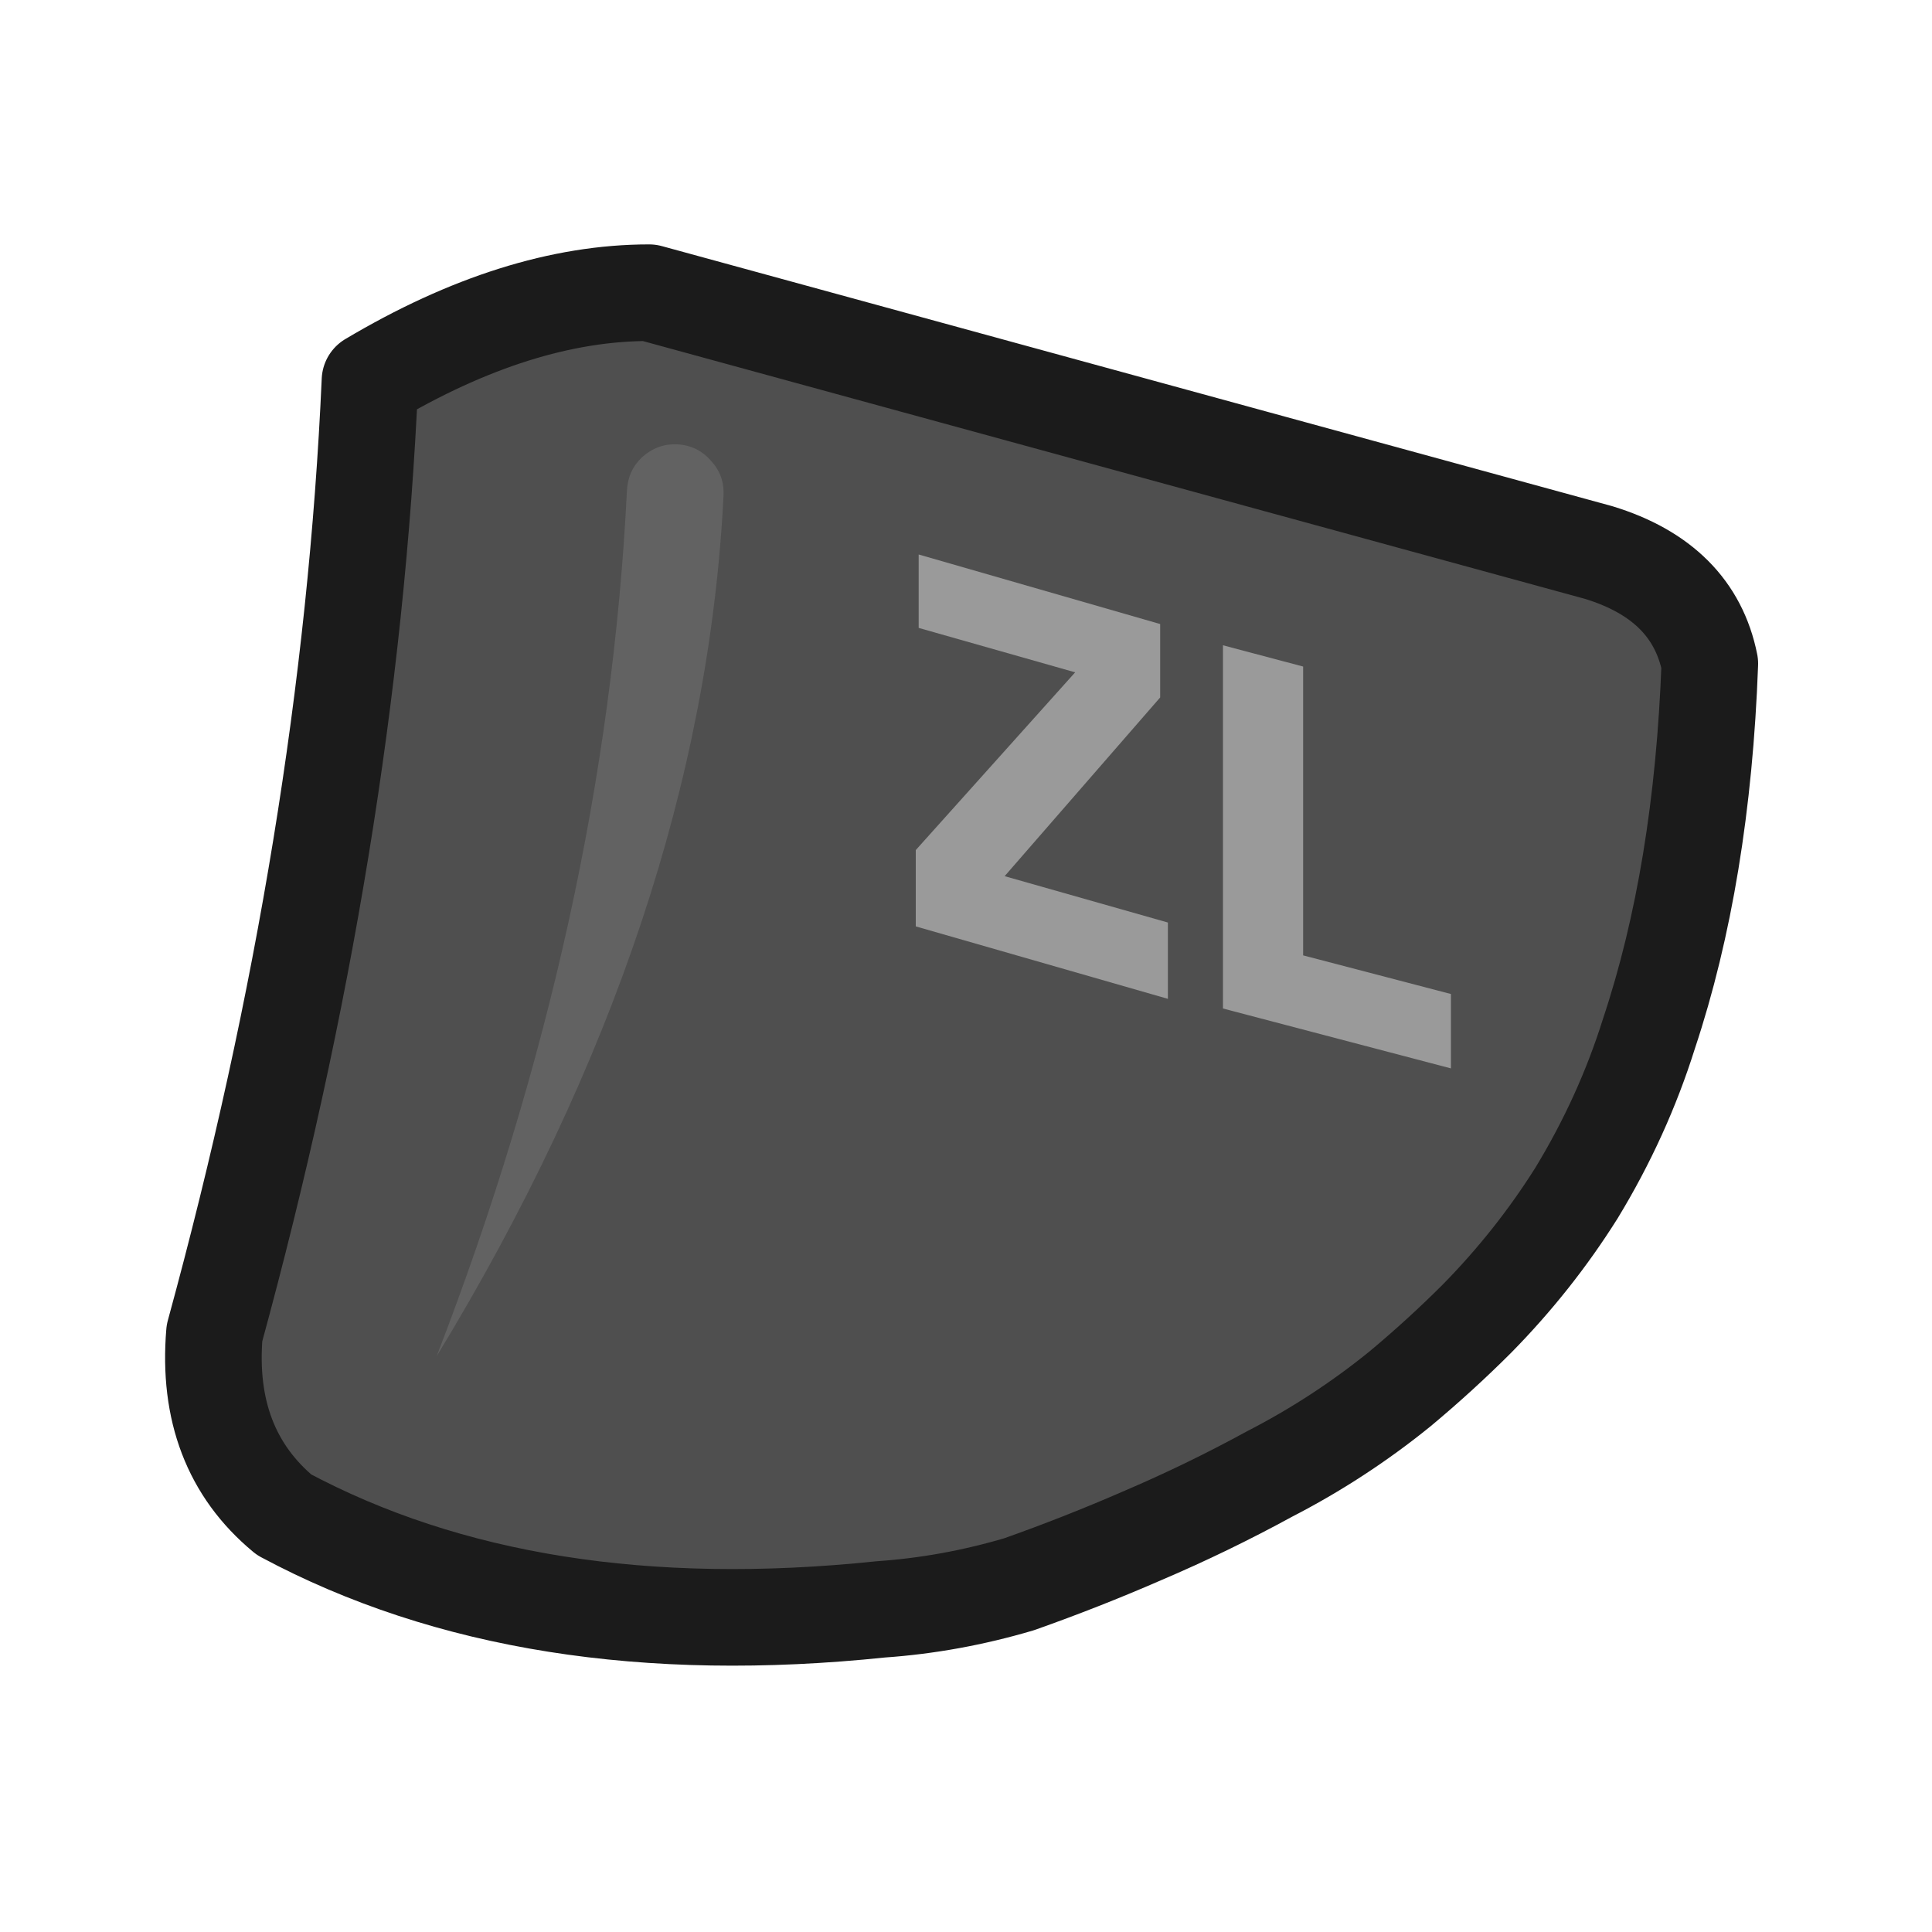 <svg width="100px" height="100px" preserveAspectRatio="none" version="1.1" viewBox="0 0 100 100" xmlns="http://www.w3.org/2000/svg">
 <g id="Nintendo_Switch">
  <g>
   <path d="m88.5 34.35c-0.567-2.833-2.483-4.75-5.75-5.75l-49.15-13.45c-4.533 0-9.35 1.517-14.45 4.55-0.7 15.8-3.383 32.233-8.05 49.3-0.333 4 0.867 7.133 3.6 9.4 8.467 4.533 18.767 6.167 30.9 4.9 2.4-0.167 4.783-0.6 7.15-1.3 2.167-0.767 4.283-1.6 6.35-2.5 2.267-0.967 4.467-2.033 6.6-3.2 2.4-1.233 4.65-2.7 6.75-4.4 1.4-1.167 2.733-2.383 4-3.65 1.967-2 3.683-4.167 5.15-6.5 1.6-2.633 2.85-5.383 3.75-8.25 1.833-5.5 2.883-11.883 3.15-19.15" fill="#4f4f4f"/>
   <path d="m33.25 23.65q-0.75 0.7-0.8 1.75-1.1 22.15-9.85 44.8 13.75-22.6 14.85-44.55 0.05-1.05-0.65-1.8-0.7-0.8-1.75-0.85-1-0.05-1.8 0.65z" fill="#626262"/>
   <path d="m67.45 34.5-4.15-1.1v18.8l11.8 3.1v-3.85l-7.65-2v-14.95m-15.45 10.85 8.05-9.25v-3.8l-12.5-3.6v3.8l8.1 2.3-8.25 9.2v3.95l13.05 3.75v-3.95l-8.45-2.4z" fill="#9A9A9A"/>
  </g>
  <path d="m88.5 34.35q-0.85-4.25-5.75-5.75l-49.15-13.45q-6.8 0-14.45 4.55-1.05 23.7-8.05 49.3-0.5 6 3.6 9.4 12.7 6.8 30.9 4.9 3.6-0.25 7.15-1.3 3.25-1.15 6.35-2.5 3.4-1.45 6.6-3.2 3.6-1.85 6.75-4.4 2.1-1.75 4-3.65 2.95-3 5.15-6.5 2.4-3.95 3.75-8.25 2.75-8.25 3.15-19.15z" fill="none" stroke="#1B1B1B" stroke-linecap="round" stroke-linejoin="round" stroke-width="5"/>
 </g>
</svg>
